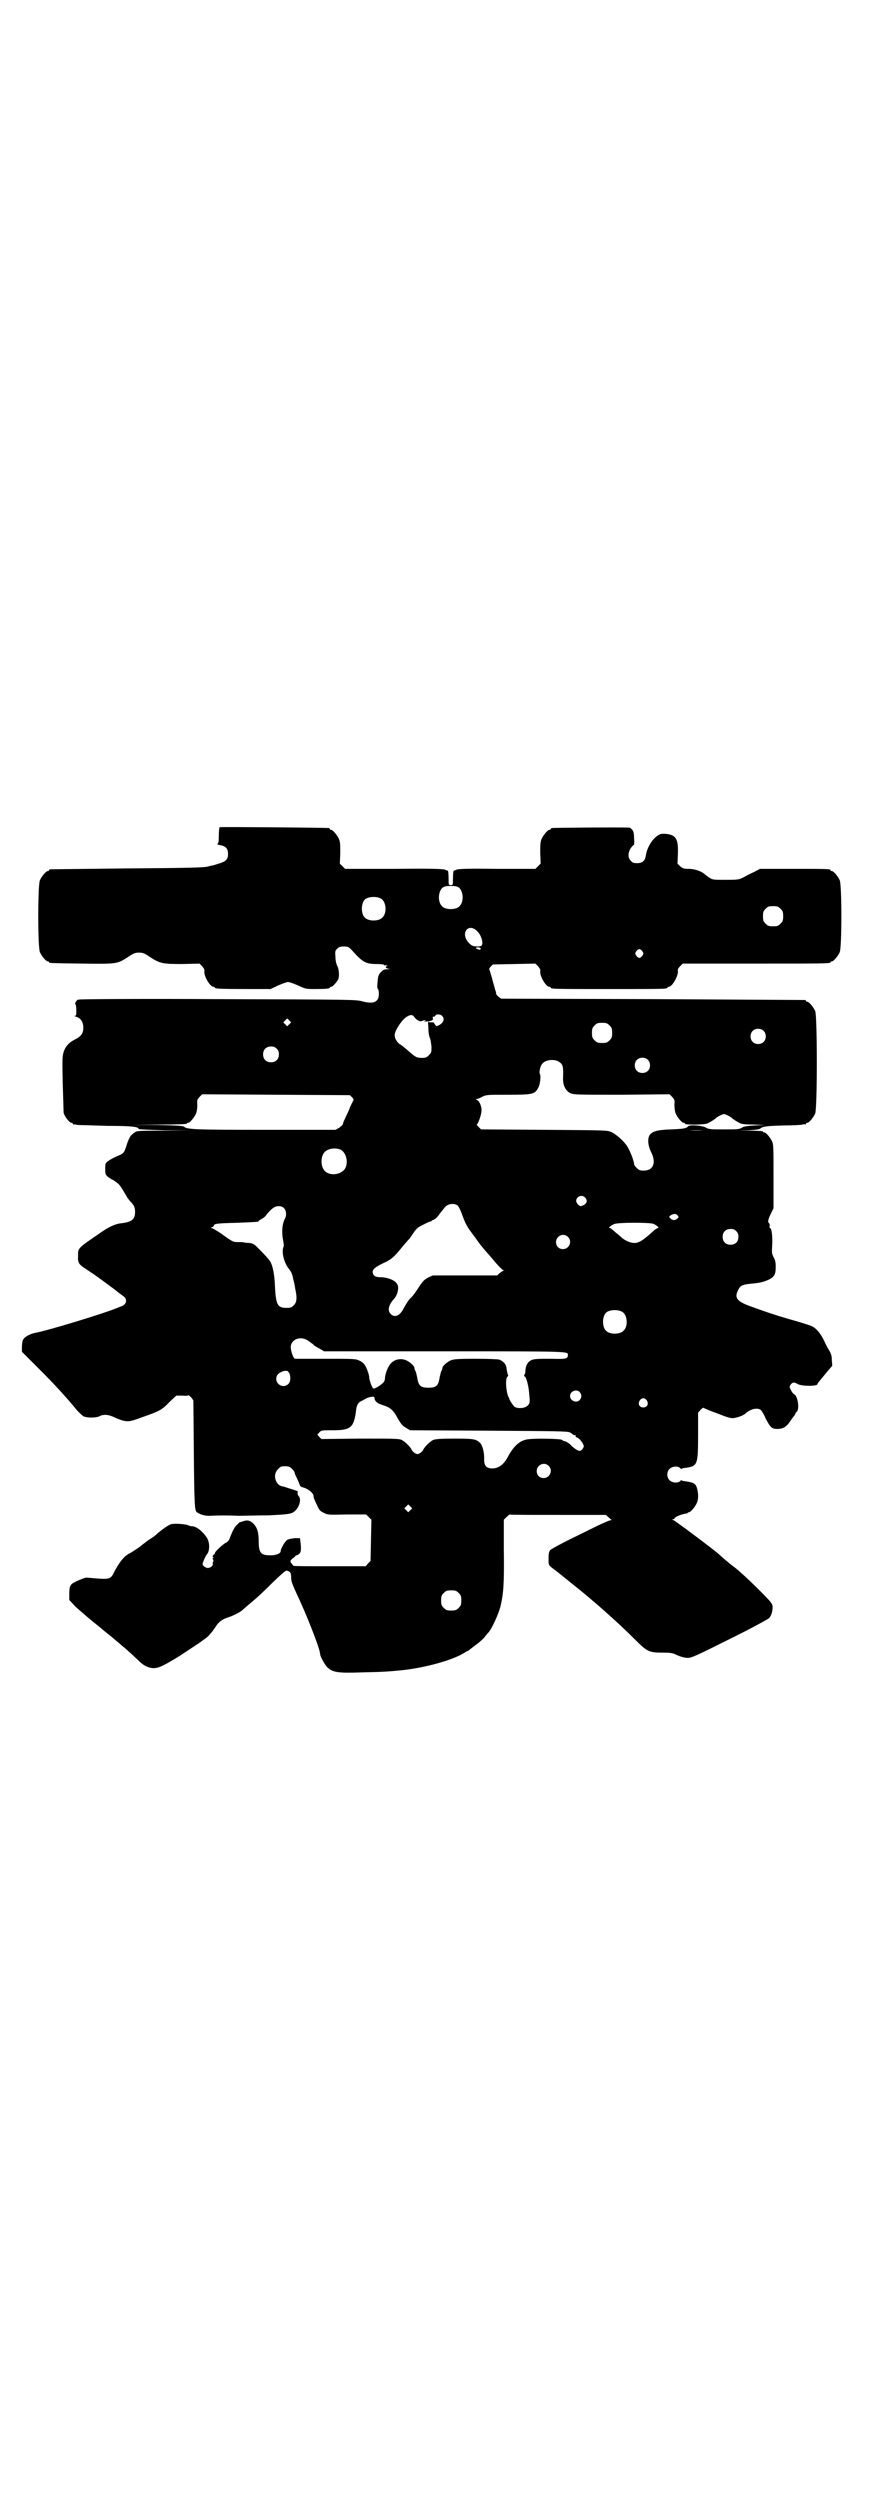 <?xml version="1.0" standalone="no"?>
<!DOCTYPE svg PUBLIC "-//W3C//DTD SVG 20010904//EN"
 "http://www.w3.org/TR/2001/REC-SVG-20010904/DTD/svg10.dtd">
<svg version="1.0" xmlns="http://www.w3.org/2000/svg"
 width="1000pt" height="2850pt" viewBox="0 0 1000 2850"
 preserveAspectRatio="xMidYMid meet">
<g transform="translate(0,2850) scale(0.5,-0.5)"
fill="#000000" stroke="none">
<path d="M501 3814 c-1 -1 -2 -8 -2 -19 0 -14 -1 -18 -3 -19 -2 -1 1 -2 6 -3
13 -2 18 -8 18 -20 0 -12 -4 -17 -21 -22 -7 -2 -12 -4 -13 -4 -1 0 -6 -1 -13
-3 -10 -2 -40 -3 -184 -4 -95 -1 -173 -2 -174 -2 -2 0 -3 -1 -3 -2 0 -1 -1 -2
-3 -2 -4 0 -14 -12 -18 -21 -5 -11 -5 -153 0 -164 4 -9 14 -21 18 -21 2 0 3
-1 3 -2 0 -2 2 -2 75 -3 80 -1 80 -1 105 15 13 9 17 10 25 10 8 0 12 -1 25
-10 23 -15 29 -16 74 -16 l39 1 6 -6 c4 -5 6 -8 5 -12 -1 -11 13 -35 21 -35 2
0 3 -1 3 -2 0 -2 11 -3 69 -3 l58 0 17 8 c9 4 20 8 23 8 3 0 14 -4 23 -8 17
-8 18 -8 39 -8 24 0 33 1 33 3 0 1 1 2 3 2 4 0 15 13 17 19 2 8 1 22 -3 29 -2
4 -4 12 -4 20 -1 13 -1 14 4 19 4 4 7 5 15 5 10 0 11 -1 18 -8 26 -29 32 -32
59 -32 8 0 15 -1 15 -2 0 -1 1 -1 3 -1 1 1 3 0 4 -1 1 -2 1 -2 -1 -1 -1 1 -2
0 -2 -2 0 -2 2 -3 7 -4 5 0 4 0 -3 -1 -8 0 -10 -1 -16 -7 -5 -6 -6 -9 -7 -22
-1 -10 -1 -15 1 -16 1 -1 2 -6 2 -11 0 -19 -12 -24 -38 -17 -15 4 -24 4 -331
5 -173 1 -315 0 -315 -1 0 -1 -1 -1 -2 0 -1 0 -3 -2 -5 -5 -2 -3 -2 -6 -1 -6
1 0 2 -6 2 -13 0 -11 0 -13 -3 -13 -2 0 -1 -1 2 -2 11 -3 17 -12 17 -25 0 -13
-5 -20 -19 -27 -14 -7 -22 -16 -26 -29 -3 -10 -3 -17 -2 -70 1 -33 2 -63 2
-67 1 -8 13 -24 18 -24 2 0 3 -1 3 -2 0 -1 1 -2 2 -2 0 1 5 0 10 -1 5 0 35 -1
67 -2 56 0 71 -2 71 -7 0 -1 26 -2 58 -3 l57 0 -59 -1 c-53 0 -60 0 -65 -4 -9
-6 -12 -11 -17 -25 -7 -23 -8 -23 -23 -29 -7 -3 -16 -8 -20 -11 -7 -5 -7 -6
-7 -18 0 -12 0 -13 7 -19 5 -3 9 -6 10 -6 1 0 5 -3 9 -6 7 -5 10 -10 23 -32 1
-3 5 -7 7 -10 10 -10 12 -15 12 -25 0 -17 -7 -23 -31 -26 -13 -1 -28 -8 -44
-19 -57 -39 -55 -37 -55 -55 -1 -16 2 -20 16 -29 6 -4 12 -8 13 -9 1 0 15 -10
30 -21 15 -11 30 -22 33 -25 3 -2 8 -6 11 -8 10 -7 8 -18 -3 -23 -4 -1 -10 -4
-13 -5 -29 -12 -157 -51 -185 -56 -11 -2 -24 -9 -27 -15 -2 -3 -3 -11 -3 -17
l0 -11 38 -38 c33 -33 62 -64 88 -96 5 -5 11 -11 14 -13 8 -4 29 -4 37 0 9 5
21 4 35 -3 6 -3 17 -7 23 -8 10 -1 13 -1 40 9 40 14 45 17 62 35 l15 14 14 0
c8 -1 14 0 14 1 0 1 2 -2 6 -5 l5 -7 1 -115 c1 -120 2 -134 6 -139 7 -6 21
-10 32 -9 18 1 40 1 65 0 12 0 43 1 68 1 40 2 47 3 54 6 14 7 22 30 14 38 -2
2 -3 6 -2 8 0 3 -1 4 -3 4 -2 1 -9 3 -15 5 -7 2 -14 5 -17 5 -16 3 -23 27 -10
39 5 6 7 7 16 7 8 0 11 -1 16 -6 3 -3 6 -7 6 -9 0 -1 2 -7 5 -12 2 -5 5 -11 6
-14 1 -4 3 -6 7 -7 12 -3 25 -13 25 -20 0 -4 3 -11 10 -25 3 -7 6 -10 13 -13
9 -5 11 -5 53 -4 l44 0 6 -6 6 -6 -1 -47 -1 -47 -6 -6 -5 -6 -83 0 c-45 0 -82
0 -82 1 0 0 -1 2 -3 4 -5 5 -5 8 2 13 3 2 6 5 6 6 0 0 1 1 3 1 1 0 4 2 6 4 4
4 4 12 2 28 l-1 7 -12 0 c-7 -1 -14 -2 -17 -4 -5 -3 -15 -20 -15 -26 0 -5 -12
-10 -25 -9 -20 0 -25 6 -25 31 0 20 -3 32 -12 41 -8 8 -15 9 -25 5 -4 -1 -7
-2 -7 -2 0 0 -2 -2 -5 -5 -6 -5 -11 -15 -17 -31 -1 -4 -5 -9 -10 -11 -8 -5
-24 -20 -24 -23 0 -1 -1 -3 -3 -4 -3 -3 -3 -4 -1 -5 2 -2 2 -2 0 -2 -1 0 -2
-1 0 -4 1 -2 1 -4 0 -5 -1 -1 -1 -2 -1 -4 2 -4 -5 -10 -11 -10 -3 0 -7 2 -9 4
-4 4 -4 4 0 14 2 5 5 11 6 12 8 8 8 29 0 40 -9 14 -24 25 -32 25 -3 0 -7 1 -9
2 -5 3 -30 5 -39 3 -6 -1 -21 -12 -33 -22 -1 -2 -9 -8 -19 -14 -9 -7 -16 -12
-17 -13 -1 -2 -26 -18 -27 -18 -1 0 -5 -3 -9 -6 -8 -7 -16 -18 -25 -35 -8 -17
-11 -18 -39 -16 -12 1 -23 2 -24 2 -1 1 -15 -4 -25 -9 -13 -6 -15 -10 -15 -28
l0 -14 15 -16 c9 -8 25 -22 36 -31 11 -9 20 -16 21 -17 1 -1 8 -7 17 -14 9 -7
17 -14 18 -15 1 -1 8 -6 14 -12 7 -5 16 -14 22 -19 5 -5 14 -13 19 -18 12 -11
27 -16 40 -12 8 2 25 11 52 28 24 16 47 31 48 32 1 1 4 3 8 6 4 3 8 6 9 8 2 2
4 5 7 8 2 3 6 8 9 13 6 9 14 15 26 19 13 4 28 12 34 17 3 3 10 9 16 14 18 15
30 26 55 51 22 21 27 25 30 25 8 -2 10 -5 10 -16 0 -8 2 -14 14 -40 21 -44 52
-123 52 -134 0 -6 12 -27 18 -32 12 -10 24 -12 78 -10 51 1 60 2 92 5 54 6
114 23 140 39 5 3 8 5 9 5 0 0 3 1 4 3 2 1 9 7 16 12 7 5 14 12 17 15 3 4 7 9
10 12 8 9 24 44 28 62 6 27 8 49 7 125 l0 70 6 6 c4 4 7 6 8 6 0 -1 50 -1 110
-1 l109 0 5 -5 c3 -2 6 -5 7 -6 2 0 1 -1 -1 -1 -2 0 -17 -6 -33 -14 -16 -8
-45 -22 -65 -32 -20 -10 -38 -20 -40 -22 -3 -4 -4 -7 -4 -19 0 -17 -1 -15 15
-27 4 -3 8 -6 9 -7 1 -1 15 -12 31 -25 48 -38 103 -87 141 -125 30 -30 33 -31
67 -31 12 0 20 -1 24 -3 10 -5 22 -9 31 -9 8 0 21 6 93 42 47 23 87 45 91 48
6 5 9 16 9 27 -1 7 -3 10 -28 35 -26 26 -51 49 -62 57 -6 4 -28 23 -30 25 -6
7 -100 77 -106 80 -3 1 -4 2 -2 2 2 0 4 1 5 3 1 3 17 9 25 10 2 0 4 1 4 1 0 1
1 2 3 2 4 0 14 12 18 21 4 9 4 20 1 32 -3 13 -8 15 -29 18 -3 0 -6 1 -6 2 -1
0 -3 0 -4 -2 -5 -5 -18 -4 -24 2 -7 7 -7 19 0 26 6 6 19 7 24 2 1 -2 3 -2 4
-2 0 1 3 2 6 2 30 4 31 5 31 77 l0 49 6 7 c3 3 6 5 7 4 1 -1 15 -7 32 -13 25
-10 30 -11 38 -10 10 2 21 6 26 11 10 9 25 13 33 8 2 -1 8 -10 12 -20 11 -21
14 -24 27 -24 13 0 21 5 30 19 4 6 8 11 9 12 1 2 2 3 2 4 0 1 1 3 3 4 7 7 2
37 -6 40 -2 1 -5 5 -7 9 -4 8 -4 8 -1 13 5 6 8 6 15 2 8 -6 46 -6 46 -1 0 1 2
4 4 6 2 3 10 12 17 21 l13 15 -1 13 c0 10 -2 15 -6 22 -4 6 -9 16 -12 23 -8
16 -17 27 -27 32 -4 2 -17 6 -30 10 -46 13 -68 20 -117 38 -25 10 -30 18 -22
34 5 11 10 13 28 15 21 2 26 3 39 8 16 7 19 13 19 30 0 11 -1 16 -5 23 -4 8
-4 10 -3 28 1 18 -1 38 -5 38 -1 0 -1 2 -1 5 1 2 0 5 -1 6 -4 2 -2 10 4 22 l6
12 0 72 c0 62 0 74 -3 80 -4 9 -14 21 -18 21 -2 0 -3 1 -3 2 0 1 -11 2 -27 2
l-28 1 23 0 c16 1 24 2 26 4 5 5 18 6 55 7 19 0 38 1 41 2 3 1 6 1 7 0 0 0 1
0 1 2 0 1 1 2 3 2 4 0 14 12 18 21 5 11 5 223 0 234 -4 9 -14 21 -18 21 -2 0
-3 1 -3 2 0 1 -1 2 -2 2 -2 0 -158 1 -348 2 l-345 1 -7 5 c-3 3 -5 6 -5 7 1 0
0 4 -2 9 -1 5 -5 17 -7 26 -3 9 -5 18 -6 19 -1 1 0 4 3 7 l5 5 49 1 48 1 6 -6
c4 -5 6 -8 5 -12 -1 -11 13 -35 21 -35 2 0 3 -1 3 -2 0 -3 13 -3 133 -3 120 0
133 0 133 3 0 1 1 2 3 2 8 0 22 25 21 36 -1 4 1 7 5 11 l6 6 163 0 c160 0 174
0 174 3 0 1 1 2 3 2 4 0 14 12 18 21 5 11 5 153 0 164 -4 9 -14 21 -18 21 -2
0 -3 1 -3 2 0 3 -11 3 -86 3 l-75 0 -13 -7 c-7 -3 -17 -8 -22 -11 -13 -7 -15
-7 -45 -7 -24 0 -27 0 -34 4 -4 3 -9 6 -11 8 -7 7 -23 13 -37 13 -12 0 -14 1
-20 6 l-6 6 1 23 c1 35 -5 43 -30 45 -9 0 -11 0 -20 -7 -11 -9 -21 -27 -23
-42 -2 -13 -8 -18 -20 -18 -7 0 -11 1 -14 5 -8 7 -7 20 0 30 3 4 6 7 7 7 0 0
1 6 0 14 0 11 -1 16 -4 20 -3 3 -5 5 -6 5 0 0 -2 0 -3 0 -3 1 -170 0 -174 -1
-2 0 -3 -1 -3 -2 0 -1 -1 -2 -3 -2 -4 0 -14 -12 -18 -21 -3 -7 -3 -14 -3 -32
l1 -24 -6 -6 -6 -6 -88 0 c-64 1 -89 0 -92 -2 -2 -1 -5 -2 -6 -2 -1 0 -2 -7
-2 -17 0 -16 0 -16 -5 -16 -5 0 -5 0 -5 16 0 10 -1 17 -2 17 -1 0 -4 1 -6 2
-3 2 -34 3 -116 2 l-112 0 -6 6 -6 6 1 24 c0 18 0 25 -3 32 -4 9 -14 21 -18
21 -2 0 -3 1 -3 2 0 1 -1 2 -2 2 -6 1 -247 3 -249 2z m546 -138 c10 -9 11 -33
1 -42 -5 -6 -18 -8 -28 -6 -5 1 -10 3 -12 6 -10 9 -9 33 1 42 4 3 8 4 19 4 11
0 15 -1 19 -4z m-178 -25 c12 -7 14 -33 3 -43 -8 -9 -32 -9 -40 0 -9 8 -9 32
0 41 7 7 27 8 37 2z m911 -23 c5 -5 6 -7 6 -17 0 -10 -1 -12 -6 -17 -5 -5 -7
-6 -17 -6 -10 0 -12 1 -17 6 -5 5 -6 7 -6 17 0 10 1 12 6 17 5 5 7 6 17 6 10
0 12 -1 17 -6z m-693 -50 c8 -7 13 -19 13 -28 -1 -7 -1 -7 -10 -8 -12 0 -16 2
-24 12 -15 21 3 41 21 24z m9 -41 c0 -2 -1 -3 -4 -2 -8 2 -9 5 -2 5 4 0 6 -1
6 -3z m369 -6 c3 -5 3 -5 0 -10 -2 -3 -5 -5 -7 -5 -2 0 -5 2 -7 5 -3 5 -3 5 0
10 2 3 5 5 7 5 2 0 5 -2 7 -5z m-457 -147 c7 -7 4 -16 -8 -22 -4 -2 -5 -2 -7
1 -2 2 -3 4 -3 5 0 1 -3 1 -7 1 l-7 1 1 -16 c0 -9 2 -19 4 -22 1 -3 2 -11 3
-18 0 -13 0 -14 -6 -20 -5 -5 -7 -6 -16 -6 -12 0 -15 2 -32 17 -7 6 -14 12
-18 14 -6 4 -12 13 -12 21 0 10 17 36 28 42 8 5 13 5 17 -1 5 -7 13 -11 17 -9
2 1 5 2 7 2 3 0 3 -1 -1 -2 -4 -1 -2 -1 6 -1 10 1 15 3 13 8 -1 2 0 3 2 3 2 0
4 1 4 3 2 3 11 3 15 -1z m-348 -19 l-5 -5 -4 4 -5 5 4 4 5 5 4 -4 5 -5 -4 -4z
m730 -3 c5 -5 6 -7 6 -17 0 -10 -1 -12 -6 -17 -5 -5 -7 -6 -17 -6 -10 0 -12 1
-17 6 -5 5 -6 7 -6 17 0 10 1 12 6 17 5 5 7 6 17 6 10 0 12 -1 17 -6z m351
-12 c7 -6 7 -19 1 -25 -6 -7 -19 -7 -25 -1 -7 6 -7 19 -1 25 6 7 19 7 25 1z
m-1110 -41 c4 -4 5 -7 5 -13 0 -11 -7 -18 -18 -18 -11 0 -18 7 -18 18 0 11 7
18 18 18 6 0 9 -1 13 -5z m846 -25 c7 -6 7 -19 1 -25 -6 -7 -19 -7 -25 -1 -7
6 -7 19 -1 25 6 7 19 7 25 1z m-202 -5 c9 -6 10 -10 9 -39 0 -15 6 -27 16 -32
8 -4 12 -4 117 -4 l110 1 6 -6 c5 -6 6 -7 5 -18 0 -7 1 -15 3 -20 4 -9 14 -21
18 -21 2 0 3 -1 3 -2 0 -3 46 -3 52 1 7 3 17 10 18 11 2 3 16 10 19 10 3 0 17
-7 19 -10 1 -1 11 -8 18 -11 3 -2 14 -3 31 -3 l26 -1 -23 -1 c-17 -1 -25 -2
-30 -5 -6 -4 -11 -4 -41 -4 -31 0 -35 0 -43 5 -9 4 -36 6 -39 2 -3 -5 -13 -6
-38 -7 -31 -1 -41 -4 -48 -11 -7 -8 -6 -25 2 -41 12 -24 5 -42 -17 -42 -8 0
-11 1 -16 6 -3 3 -6 7 -6 9 0 7 -10 32 -16 41 -8 12 -25 27 -36 32 -9 4 -12 4
-153 5 l-144 1 -6 6 c-3 3 -4 5 -4 5 3 0 11 23 11 31 1 10 -5 23 -10 25 -3 1
-4 2 -2 2 2 0 8 2 13 5 10 5 11 5 60 5 57 0 61 1 69 17 4 8 6 26 3 31 -2 3 1
18 6 23 7 9 28 11 38 4z m-472 -81 c3 -3 4 -6 3 -6 0 -1 -4 -8 -8 -17 -3 -9
-9 -20 -11 -25 -3 -6 -5 -11 -5 -13 0 -1 -4 -5 -8 -8 l-9 -5 -162 0 c-161 0
-176 1 -183 7 -3 2 -14 3 -61 4 l-58 0 63 1 c40 0 62 1 62 2 0 1 1 2 3 2 4 0
14 12 18 21 2 5 3 13 3 20 -1 11 0 12 5 18 l6 6 168 -1 169 -1 5 -5z m800 -75
c-8 -1 -22 -1 -30 0 -9 0 -2 0 14 0 17 0 24 0 16 0z m-827 -44 c16 -7 20 -37
7 -48 -12 -11 -34 -11 -43 0 -9 10 -9 32 0 42 7 8 24 11 36 6z m558 -109 c6
-6 5 -13 -2 -17 -3 -2 -7 -3 -8 -3 -5 1 -10 8 -10 12 0 10 13 15 20 8z m-290
-19 c2 -2 6 -10 9 -18 9 -25 12 -30 28 -51 18 -25 14 -20 41 -51 12 -15 24
-27 26 -27 2 0 3 -1 0 -1 -2 -1 -6 -4 -9 -6 l-5 -5 -74 0 -73 0 -11 -5 c-9 -5
-12 -8 -23 -25 -6 -9 -10 -15 -15 -20 -6 -5 -10 -12 -18 -26 -8 -16 -20 -21
-29 -12 -8 8 -5 21 8 35 5 6 8 13 9 23 0 7 -1 9 -5 14 -7 7 -22 12 -36 12 -11
0 -16 3 -17 11 -1 6 5 12 24 21 18 8 25 14 45 39 6 7 12 14 15 17 2 3 7 10 11
16 6 8 10 11 21 16 7 4 14 7 16 7 1 0 2 0 2 1 0 1 2 2 5 3 3 1 9 6 14 14 5 6
11 14 13 16 7 7 21 8 28 2z m-397 -5 c6 -5 7 -17 3 -24 -7 -13 -8 -33 -4 -52
1 -6 2 -11 0 -14 -4 -12 2 -35 12 -48 6 -7 9 -14 11 -26 1 -3 3 -11 4 -19 5
-22 4 -32 -3 -39 -5 -5 -7 -6 -17 -6 -20 0 -24 7 -26 50 -1 26 -5 47 -11 56
-3 5 -12 15 -30 33 -7 7 -10 8 -17 9 -6 0 -11 1 -12 1 -1 1 -7 1 -13 1 -12 0
-13 0 -39 19 -10 7 -21 13 -22 13 -3 0 -3 1 1 2 2 1 4 3 4 4 0 4 9 5 52 6 48
2 50 2 50 4 0 1 3 3 7 5 4 2 9 6 11 10 11 13 18 19 27 19 5 0 9 -1 12 -4z
m898 -17 c3 -3 3 -4 0 -7 -5 -5 -11 -5 -16 0 -4 4 -4 4 2 8 6 3 11 3 14 -1z
m-56 -19 c8 -3 16 -10 11 -10 -1 0 -4 -2 -7 -4 -26 -24 -36 -30 -46 -30 -9 0
-21 5 -29 12 -3 3 -9 8 -14 12 -5 4 -9 8 -10 8 0 1 -2 2 -3 2 -5 0 1 5 9 9 9
4 76 4 89 1z m190 -17 c4 -4 5 -7 5 -13 0 -11 -7 -18 -18 -18 -11 0 -18 7 -18
18 0 11 7 18 18 18 6 0 9 -1 13 -5z m-384 -13 c11 -10 3 -28 -11 -28 -9 0 -16
6 -16 16 0 14 17 22 27 12z m124 -171 c12 -7 14 -33 3 -43 -8 -9 -32 -9 -40 0
-9 8 -9 32 0 41 7 7 27 8 37 2z m-716 -66 c3 -2 8 -6 11 -8 2 -3 9 -7 15 -10
l10 -6 275 0 c294 0 281 0 281 -9 0 -8 -5 -9 -38 -8 -37 0 -43 0 -51 -7 -5 -5
-8 -13 -8 -24 0 -1 -1 -4 -2 -5 -1 -3 -1 -4 0 -4 4 0 10 -23 11 -42 2 -19 1
-20 -4 -25 -6 -6 -21 -7 -29 -3 -3 2 -12 15 -13 20 0 1 -1 2 -2 4 -5 13 -7 40
-2 45 2 1 2 3 2 3 -1 2 -2 4 -4 17 -1 9 -7 15 -16 19 -3 1 -24 2 -55 2 -43 0
-50 -1 -57 -4 -8 -4 -17 -12 -18 -16 0 -2 -1 -6 -3 -9 -1 -3 -3 -11 -4 -17 -3
-16 -8 -20 -25 -20 -17 0 -22 4 -25 20 -1 6 -3 14 -4 17 -2 3 -3 7 -3 9 -1 5
-14 16 -23 18 -11 3 -23 0 -31 -9 -6 -6 -13 -24 -13 -33 0 -2 -1 -6 -2 -8 -3
-5 -19 -16 -24 -16 -3 0 -10 19 -10 26 0 5 -6 23 -11 29 -2 3 -7 7 -12 9 -8 4
-14 4 -76 4 -38 0 -69 0 -70 0 -4 0 -10 18 -10 27 1 18 23 26 40 14z m-46 -70
c0 0 1 -2 3 -4 3 -8 3 -19 -2 -24 -10 -11 -28 -3 -28 11 0 8 4 13 14 17 4 2
13 2 13 0z m665 -47 c5 -6 5 -12 0 -18 -7 -8 -22 -2 -22 9 0 11 15 17 22 9z
m-468 -12 c-1 -7 6 -14 17 -17 19 -6 25 -11 35 -29 8 -14 11 -18 19 -23 l10
-6 179 -1 c152 -1 180 -1 186 -4 3 -2 6 -4 6 -4 0 -1 2 -2 4 -2 2 0 4 -1 3 -2
-1 -1 0 -3 2 -3 5 -2 9 -6 14 -14 3 -6 3 -7 0 -12 -2 -3 -5 -5 -7 -5 -4 0 -14
6 -22 15 -5 4 -10 7 -12 7 -2 0 -4 1 -6 3 -3 3 -67 4 -81 1 -18 -4 -30 -16
-43 -40 -9 -17 -21 -26 -35 -26 -14 0 -19 6 -19 21 1 15 -4 33 -10 38 -9 8
-15 9 -57 9 -34 0 -43 -1 -49 -3 -8 -4 -21 -17 -23 -23 -1 -2 -4 -5 -7 -7 -5
-3 -7 -3 -12 0 -3 2 -6 5 -7 7 -2 6 -15 19 -23 23 -7 3 -17 3 -95 3 l-88 -1
-5 5 c-3 3 -4 5 -4 6 1 0 3 3 5 5 4 4 6 4 30 4 41 0 48 6 53 45 1 12 5 19 13
22 2 1 7 4 11 6 6 3 18 5 18 2z m621 -7 c5 -8 1 -16 -8 -16 -9 0 -13 8 -8 16
2 3 5 5 8 5 3 0 6 -2 8 -5z m-224 -149 c11 -10 3 -28 -11 -28 -9 0 -16 6 -16
16 0 14 17 22 27 12z m-315 -101 l-5 -5 -4 4 -5 5 4 4 5 5 4 -4 5 -5 -4 -4z
m110 -189 c5 -5 6 -7 6 -17 0 -10 -1 -12 -6 -17 -5 -5 -7 -6 -17 -6 -10 0 -12
1 -17 6 -5 5 -6 7 -6 17 0 10 1 12 6 17 5 5 7 6 17 6 10 0 12 -1 17 -6z"/>
</g>
</svg>
